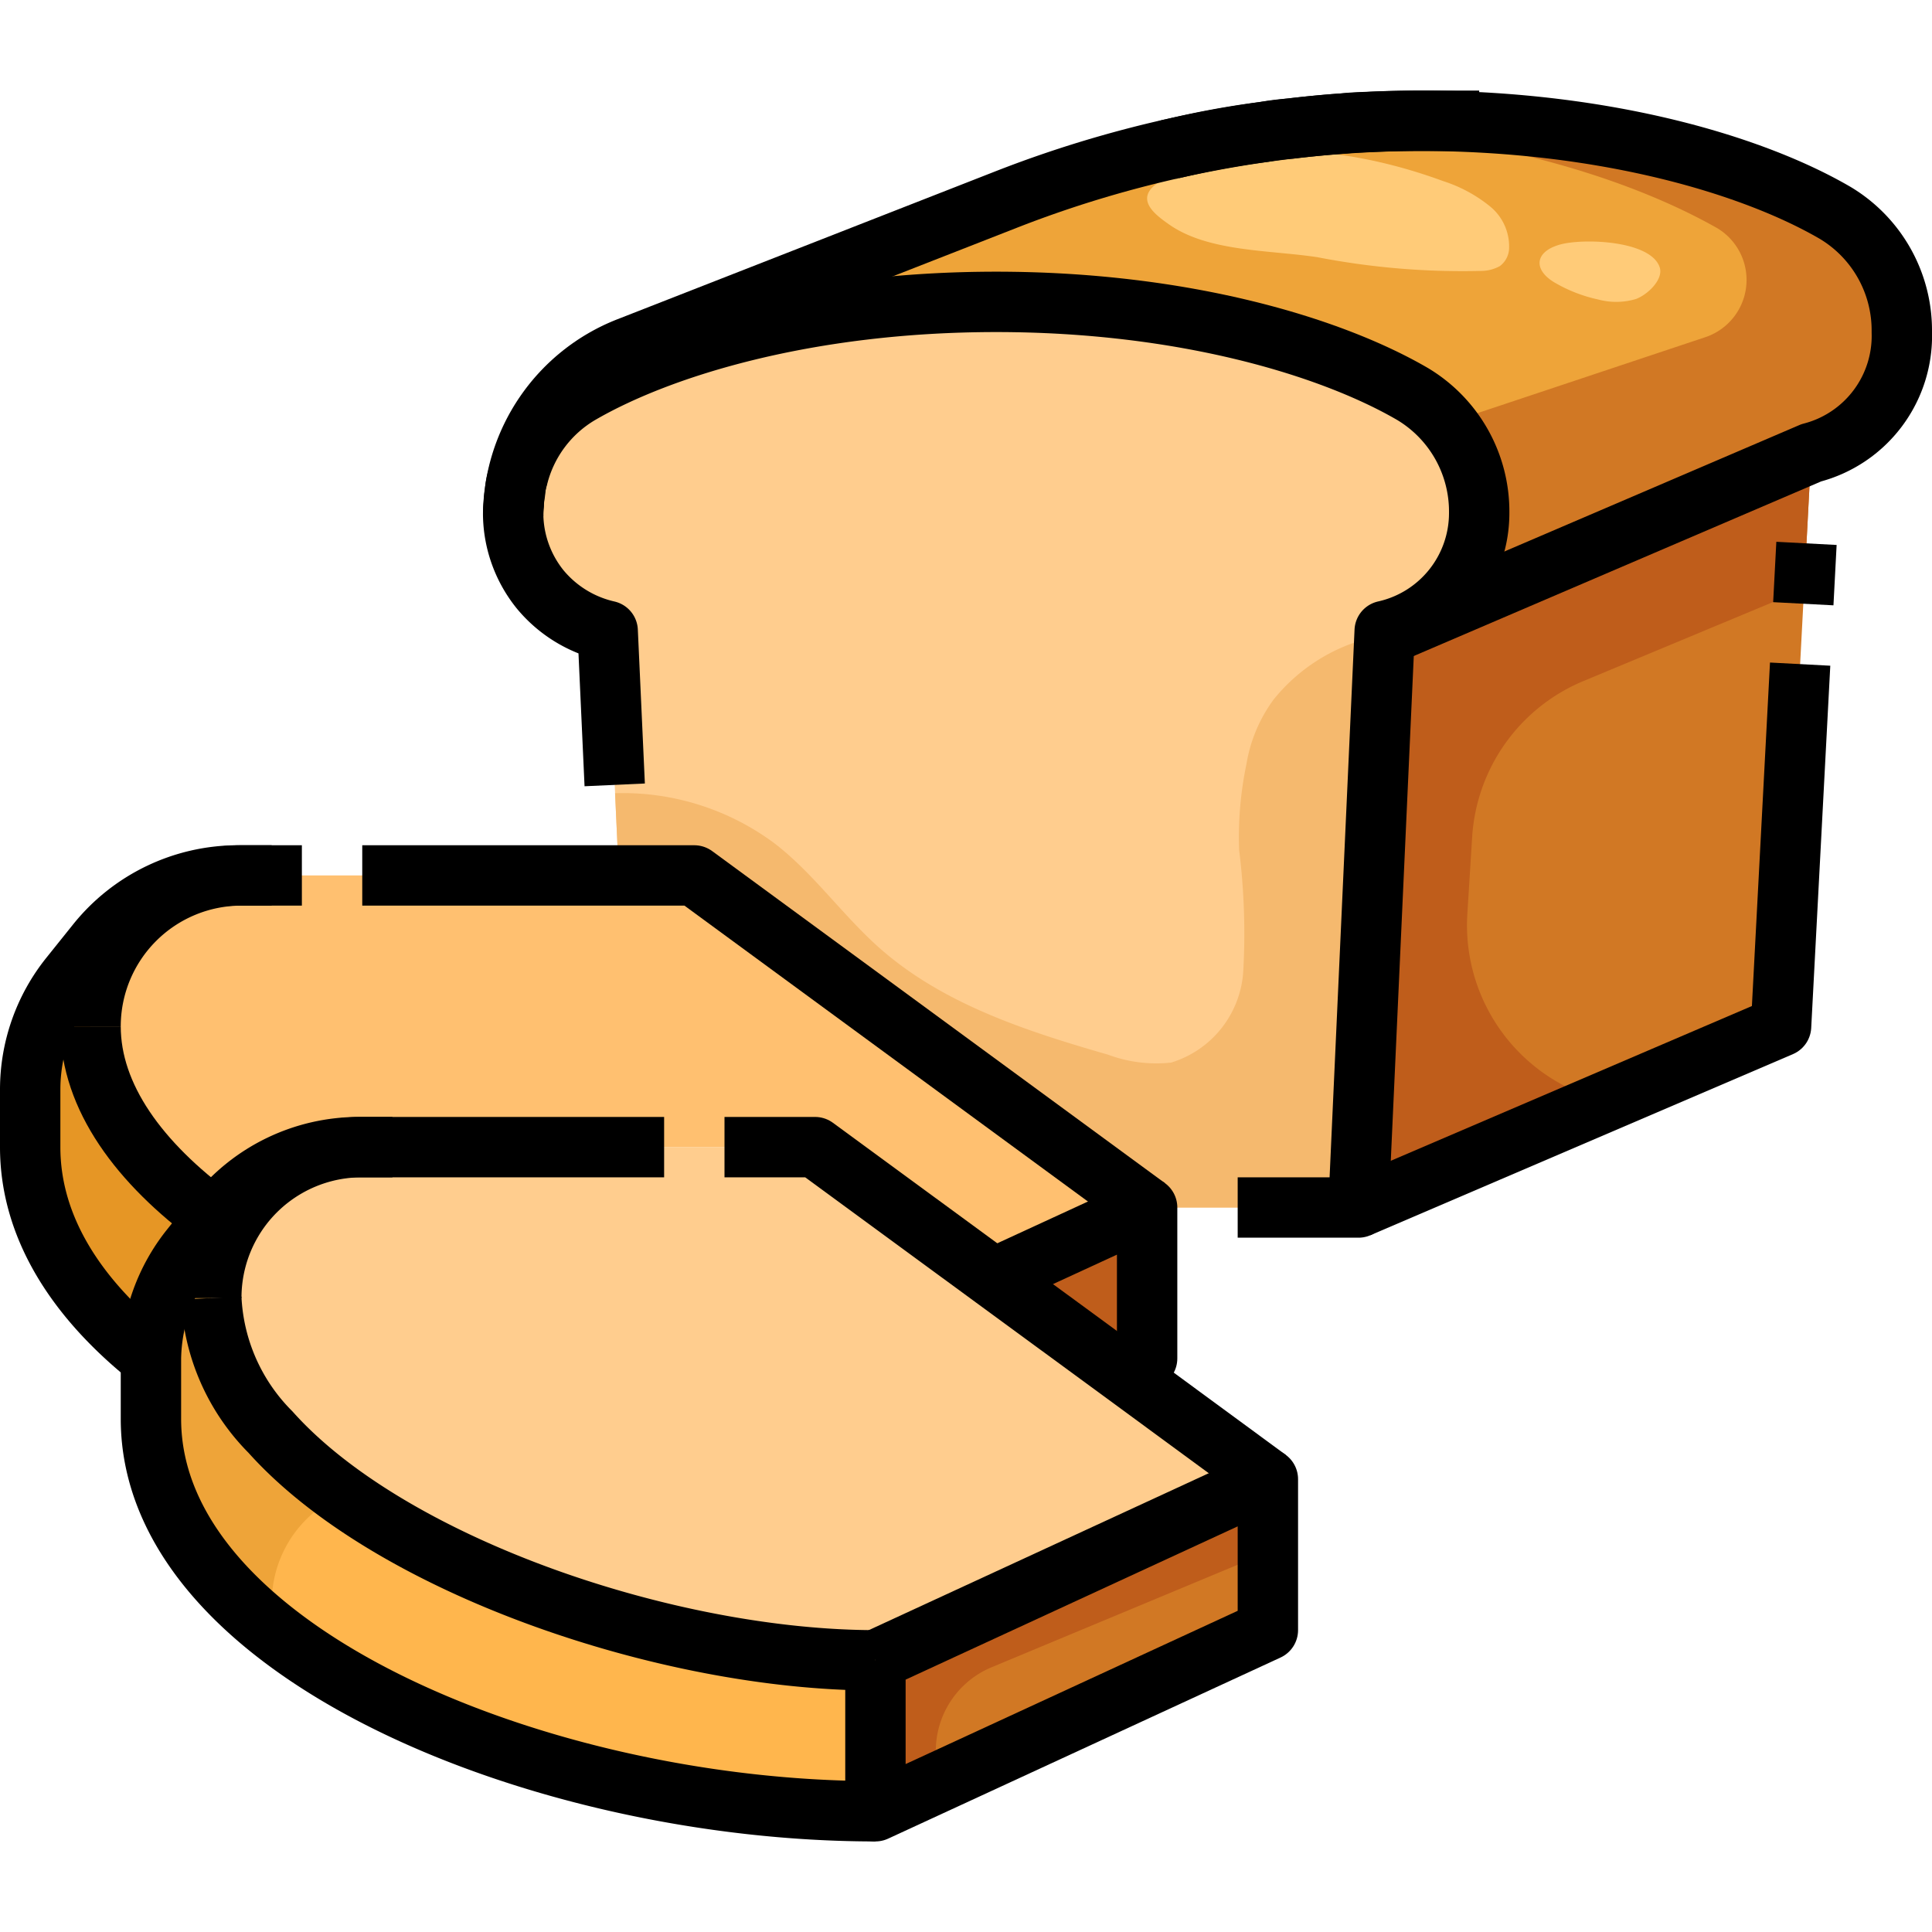 <svg xmlns="http://www.w3.org/2000/svg" viewBox="0 0 64 64"><g id="_30-White_Bread" data-name="30-White Bread"><path d="M29,55v5C18,60,5,54.74,5,47V44.99a5.993,5.993,0,0,1,1.31-3.63l.8-1,.09-.11a5.977,5.977,0,0,1,4.37-2.23A4.982,4.982,0,0,0,7,43a6.722,6.722,0,0,0,1.96,4.44C12.92,51.87,22.13,55,29,55Z" style="fill:#eea439"/><polygon points="42 49 42 54 29 60 29 55 42 49" style="fill:#d17824"/><path d="M7.88,29H8a5,5,0,0,0-5,5c0,2.34,1.62,4.53,4.11,6.36l-.8,1A5.993,5.993,0,0,0,5,44.99C2.54,43.03,1,40.66,1,38V36.1a5.976,5.976,0,0,1,1.31-3.74l.89-1.11A6,6,0,0,1,7.88,29Z" style="fill:#e69625"/><polygon points="38 40 38 45 37.11 45.41 32.92 42.34 38 40" style="fill:#bf5d1b"/><path d="M42,49,29,55c-6.87,0-16.08-3.13-20.04-7.56A6.722,6.722,0,0,1,7,43a4.982,4.982,0,0,1,4.57-4.98,1.615,1.615,0,0,1,.31-.02H27l5.92,4.34,4.19,3.07Z" style="fill:#ffcd8e"/><path d="M38,40l-5.08,2.34L27,38H11.88a1.615,1.615,0,0,0-.31.02A5.977,5.977,0,0,0,7.2,40.25l-.09.11C4.62,38.53,3,36.34,3,34a5,5,0,0,1,5-5H23Z" style="fill:#ffc070"/><path d="M49,17a4.011,4.011,0,0,1-2.48,3.7,4.882,4.882,0,0,1-.65.2L45,40H38L23,29H20.5l-.37-8.1a4.075,4.075,0,0,1-2.24-1.38A4.028,4.028,0,0,1,17,17.1a5.026,5.026,0,0,1,.06-.78,1.355,1.355,0,0,1,.02-.2c.02-.1.04-.2.07-.3a4.436,4.436,0,0,1,2.06-2.77C21.91,11.48,26.8,10,33,10s11.09,1.48,13.79,3.05A4.538,4.538,0,0,1,49,17Z" style="fill:#ffcd8e"/><path d="M63,11a4,4,0,0,1-3,4L46.55,20.77l-.03-.07A4.011,4.011,0,0,0,49,17a4.538,4.538,0,0,0-2.21-3.95C44.09,11.48,39.2,10,33,10s-11.09,1.48-13.79,3.05a4.436,4.436,0,0,0-2.06,2.77,5.97,5.97,0,0,1,3.66-4.31l12.51-4.9a37.763,37.763,0,0,1,5.37-1.64.224.224,0,0,1,.1-.03c1.02-.23,2.05-.42,3.08-.57.29-.04.58-.08.88-.11.58-.07,1.17-.13,1.76-.17.27-.02.55-.03.82-.05.62-.03,1.23-.04,1.84-.04,6.12.03,10.94,1.49,13.62,3.05A4.538,4.538,0,0,1,63,11Z" style="fill:#eea439"/><path d="M46.55,20.77,60,15,59,34,45,40l.87-19.1a4.882,4.882,0,0,0,.65-.2Z" style="fill:#d17824"/><path d="M48.608,30.271l.159-2.543a6,6,0,0,1,3.681-5.165l7.314-3.047L60,15,46.55,20.77l-.03-.07a4.882,4.882,0,0,1-.65.2L45,40l8.2-3.516A6,6,0,0,1,48.608,30.271Z" style="fill:#bf5d1b"/><path d="M60.79,7.05C58.11,5.49,53.29,4.03,47.17,4c-.61,0-1.22.01-1.84.04-.27.02-.55.03-.82.05-.136.009-.27.028-.407.039,6.351.558,10.365,2.067,12.764,3.418a2,2,0,0,1-.379,3.624l-8.559,2.853A4.647,4.647,0,0,1,49,17a4.011,4.011,0,0,1-2.48,3.7l.03.07L60,15a4,4,0,0,0,3-4A4.538,4.538,0,0,0,60.79,7.05Z" style="fill:#d17824"/><path d="M38.222,6.16a.911.911,0,0,0-.109.115c-.362.462.227.889.62,1.164,1.3.911,3.35.842,4.912,1.082a25.209,25.209,0,0,0,5.4.454,1.3,1.3,0,0,0,.638-.159.766.766,0,0,0,.306-.551,1.713,1.713,0,0,0-.646-1.441A4.769,4.769,0,0,0,47.809,6c-2.833-1.042-6.38-1.541-9.175-.1A1.876,1.876,0,0,0,38.222,6.16Z" style="fill:#ffcb78"/><path d="M51.477,8.17c-.643.267-.636.8.022,1.19a4.929,4.929,0,0,0,1.442.561,2.3,2.3,0,0,0,1.246-.014c.384-.138.934-.653.789-1.063-.31-.877-2.505-.957-3.286-.746A1.711,1.711,0,0,0,51.477,8.17Z" style="fill:#ffcb78"/><path d="M42.188,23.176a4.969,4.969,0,0,0-.9,2.148,11.761,11.761,0,0,0-.24,2.832,22.413,22.413,0,0,1,.134,4.064A3.382,3.382,0,0,1,38.793,35.2a4.576,4.576,0,0,1-2.08-.26c-2.707-.781-5.485-1.677-7.592-3.548-1.222-1.086-2.173-2.464-3.47-3.459a8.426,8.426,0,0,0-5.276-1.657L20.5,29H23L38,40h7l.864-18.967A5.939,5.939,0,0,0,42.188,23.176Z" style="fill:#f5b96e"/><path d="M32.846,55.231,42,51.417V49L29,55v5l2-.923V58A3,3,0,0,1,32.846,55.231Z" style="fill:#bf5d1b"/><path d="M29,55a33.342,33.342,0,0,1-17.667-5.48,3.9,3.9,0,0,0-2.2,4.57C13.851,57.774,21.847,60,29,60Z" style="fill:#ffb64d"/><path d="M20.363,26l-.233-5.1a4.075,4.075,0,0,1-2.24-1.38A4.028,4.028,0,0,1,17,17.1a2.549,2.549,0,0,1,.02-.39,2.453,2.453,0,0,1,.04-.39,2.193,2.193,0,0,1,.09-.5,4.436,4.436,0,0,1,2.06-2.77C21.91,11.48,26.8,10,33,10s11.09,1.48,13.79,3.05A4.538,4.538,0,0,1,49,17a4,4,0,0,1-3.13,3.9L45,40H41" style="fill:none;stroke:#000;stroke-linejoin:round;stroke-width:2px"/><line x1="59.737" y1="20" x2="59.842" y2="18" style="fill:none;stroke:#000;stroke-linejoin:round;stroke-width:2px"/><polyline points="45 40 59 34 59.632 22" style="fill:none;stroke:#000;stroke-linejoin:round;stroke-width:2px"/><path d="M46,21l14-6a4,4,0,0,0,3-4,4.538,4.538,0,0,0-2.21-3.95C58.11,5.49,53.29,4.03,47.17,4c-.61,0-1.22.01-1.84.04-.28.01-.55.02-.82.05-.59.04-1.18.1-1.76.17a8.46,8.46,0,0,0-.88.11,28.238,28.238,0,0,0-3.08.57.224.224,0,0,0-.1.03" style="fill:none;stroke:#000;stroke-linejoin:round;stroke-width:2px"/><path d="M49,4H47.17A37.99,37.99,0,0,0,33.323,6.613L20.814,11.508A6,6,0,0,0,17,17.1" style="fill:none;stroke:#000;stroke-linejoin:round;stroke-width:2px"/><polyline points="12 29 20.5 29 23 29 38 40" style="fill:none;stroke:#000;stroke-linejoin:round;stroke-width:2px"/><path d="M3,34a5,5,0,0,1,5-5h2" style="fill:none;stroke:#000;stroke-linejoin:round;stroke-width:2px"/><polyline points="37.11 45.41 38 45 38 40 32.92 42.34" style="fill:none;stroke:#000;stroke-linejoin:round;stroke-width:2px"/><path d="M3,34c0,2.34,1.62,4.53,4.11,6.36" style="fill:none;stroke:#000;stroke-linejoin:round;stroke-width:2px"/><path d="M9,29H7.88A6,6,0,0,0,3.2,31.25l-.89,1.11A5.976,5.976,0,0,0,1,36.1V38c0,2.66,1.54,5.03,4,6.99" style="fill:none;stroke:#000;stroke-linejoin:round;stroke-width:2px"/><polyline points="24 38 27 38 32.92 42.34 37.11 45.41 42 49" style="fill:none;stroke:#000;stroke-linejoin:round;stroke-width:2px"/><path d="M7,43a4.986,4.986,0,0,1,5-5H22" style="fill:none;stroke:#000;stroke-linejoin:round;stroke-width:2px"/><polyline points="29 55 42 49 42 54 29 60 29 55" style="fill:none;stroke:#000;stroke-linejoin:round;stroke-width:2px"/><path d="M29,55c-6.87,0-16.08-3.13-20.04-7.56A6.722,6.722,0,0,1,7,43" style="fill:none;stroke:#000;stroke-linejoin:round;stroke-width:2px"/><path d="M13,38H11.88A6,6,0,0,0,7.2,40.25l-.09.11-.8,1A5.993,5.993,0,0,0,5,44.99V47c0,7.74,13,13,24,13" style="fill:none;stroke:#000;stroke-linejoin:round;stroke-width:2px"/></g></svg>